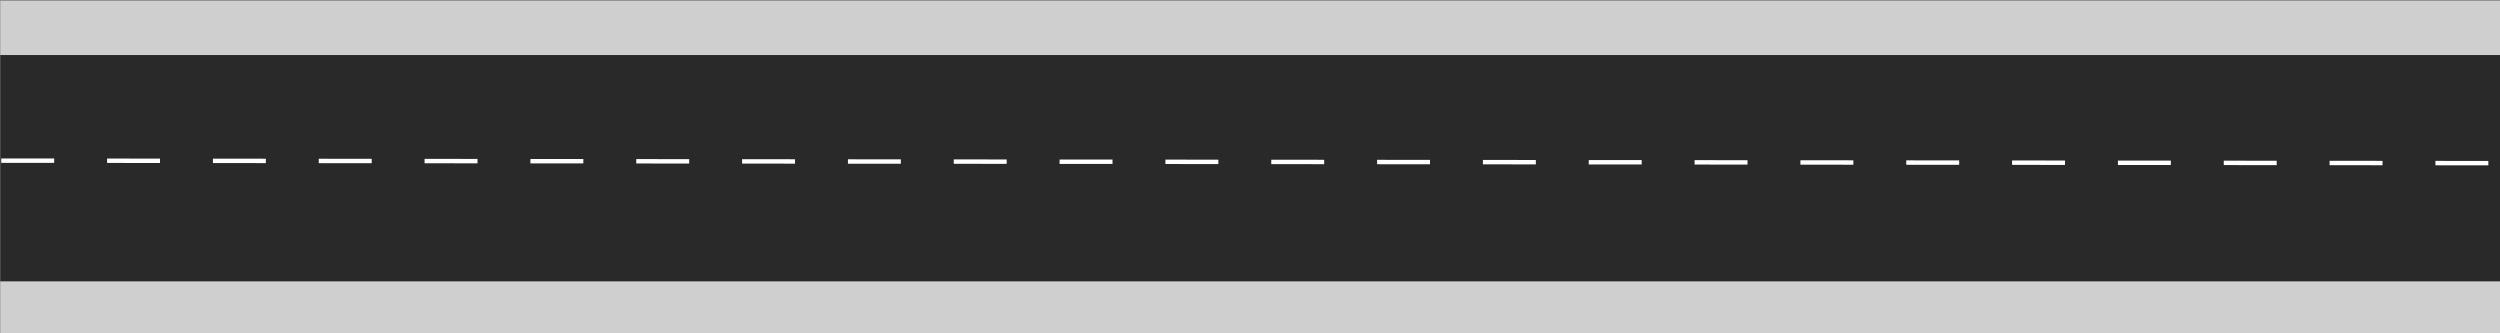 <?xml version="1.0" encoding="UTF-8" standalone="no"?>
<svg
   xmlns:dc="http://purl.org/dc/elements/1.1/"
   xmlns:cc="http://creativecommons.org/ns#"
   xmlns:rdf="http://www.w3.org/1999/02/22-rdf-syntax-ns#"
   xmlns:svg="http://www.w3.org/2000/svg"
   xmlns="http://www.w3.org/2000/svg"
   xmlns:sodipodi="http://sodipodi.sourceforge.net/DTD/sodipodi-0.dtd"
   xmlns:inkscape="http://www.inkscape.org/namespaces/inkscape"
   sodipodi:docname="Magnolia.svg"
   inkscape:version="1.0 (4035a4fb49, 2020-05-01)"
   id="svg1214"
   version="1.1"
   viewBox="0 0 3000 400"
   height="400mm"
   width="3000mm">
  <rect x="0" y="0" width="3000" height="400" fill="#808080" stroke="none"/>
  <defs
     id="defs1208" />
  <sodipodi:namedview
     inkscape:window-maximized="1"
     inkscape:window-y="-8"
     inkscape:window-x="1272"
     inkscape:window-height="1377"
     inkscape:window-width="2560"
     showgrid="false"
     inkscape:document-rotation="0"
     inkscape:current-layer="layer1"
     inkscape:document-units="mm"
     inkscape:cy="445.71429"
     inkscape:cx="1701.788"
     inkscape:zoom="0.35"
     inkscape:pageshadow="2"
     inkscape:pageopacity="0.0"
     borderopacity="1.0"
     bordercolor="#666666"
     pagecolor="#ffffff"
     id="base" />
  <g
     id="layer1"
     inkscape:groupmode="layer"
     inkscape:label="Layer 1">
    <rect
       y="0.912"
       x="0.396"
       height="400.859"
       width="3000.34"
       id="rect1779"
       style="fill:#cfcfcf;fill-opacity:1;stroke:none;stroke-width:3.593;stroke-miterlimit:4;stroke-dasharray:3.593, 3.593;stroke-dashoffset:0" />
    <rect
       y="66.043"
       x="0.275"
       height="271.593"
       width="2999.825"
       id="rect1777"
       style="fill:#292929;stroke:none;stroke-width:1.82;stroke-dasharray:1.82, 1.82" />
    <path
       id="path1781"
       d="M 1.512,192.768 2999.619,195.792"
       style="fill:none;stroke:#ffffff;stroke-width:5.292;stroke-linecap:butt;stroke-linejoin:miter;stroke-opacity:1;stroke-miterlimit:4;stroke-dasharray:63.5,63.5;stroke-dashoffset:0" />
  </g>
</svg>
